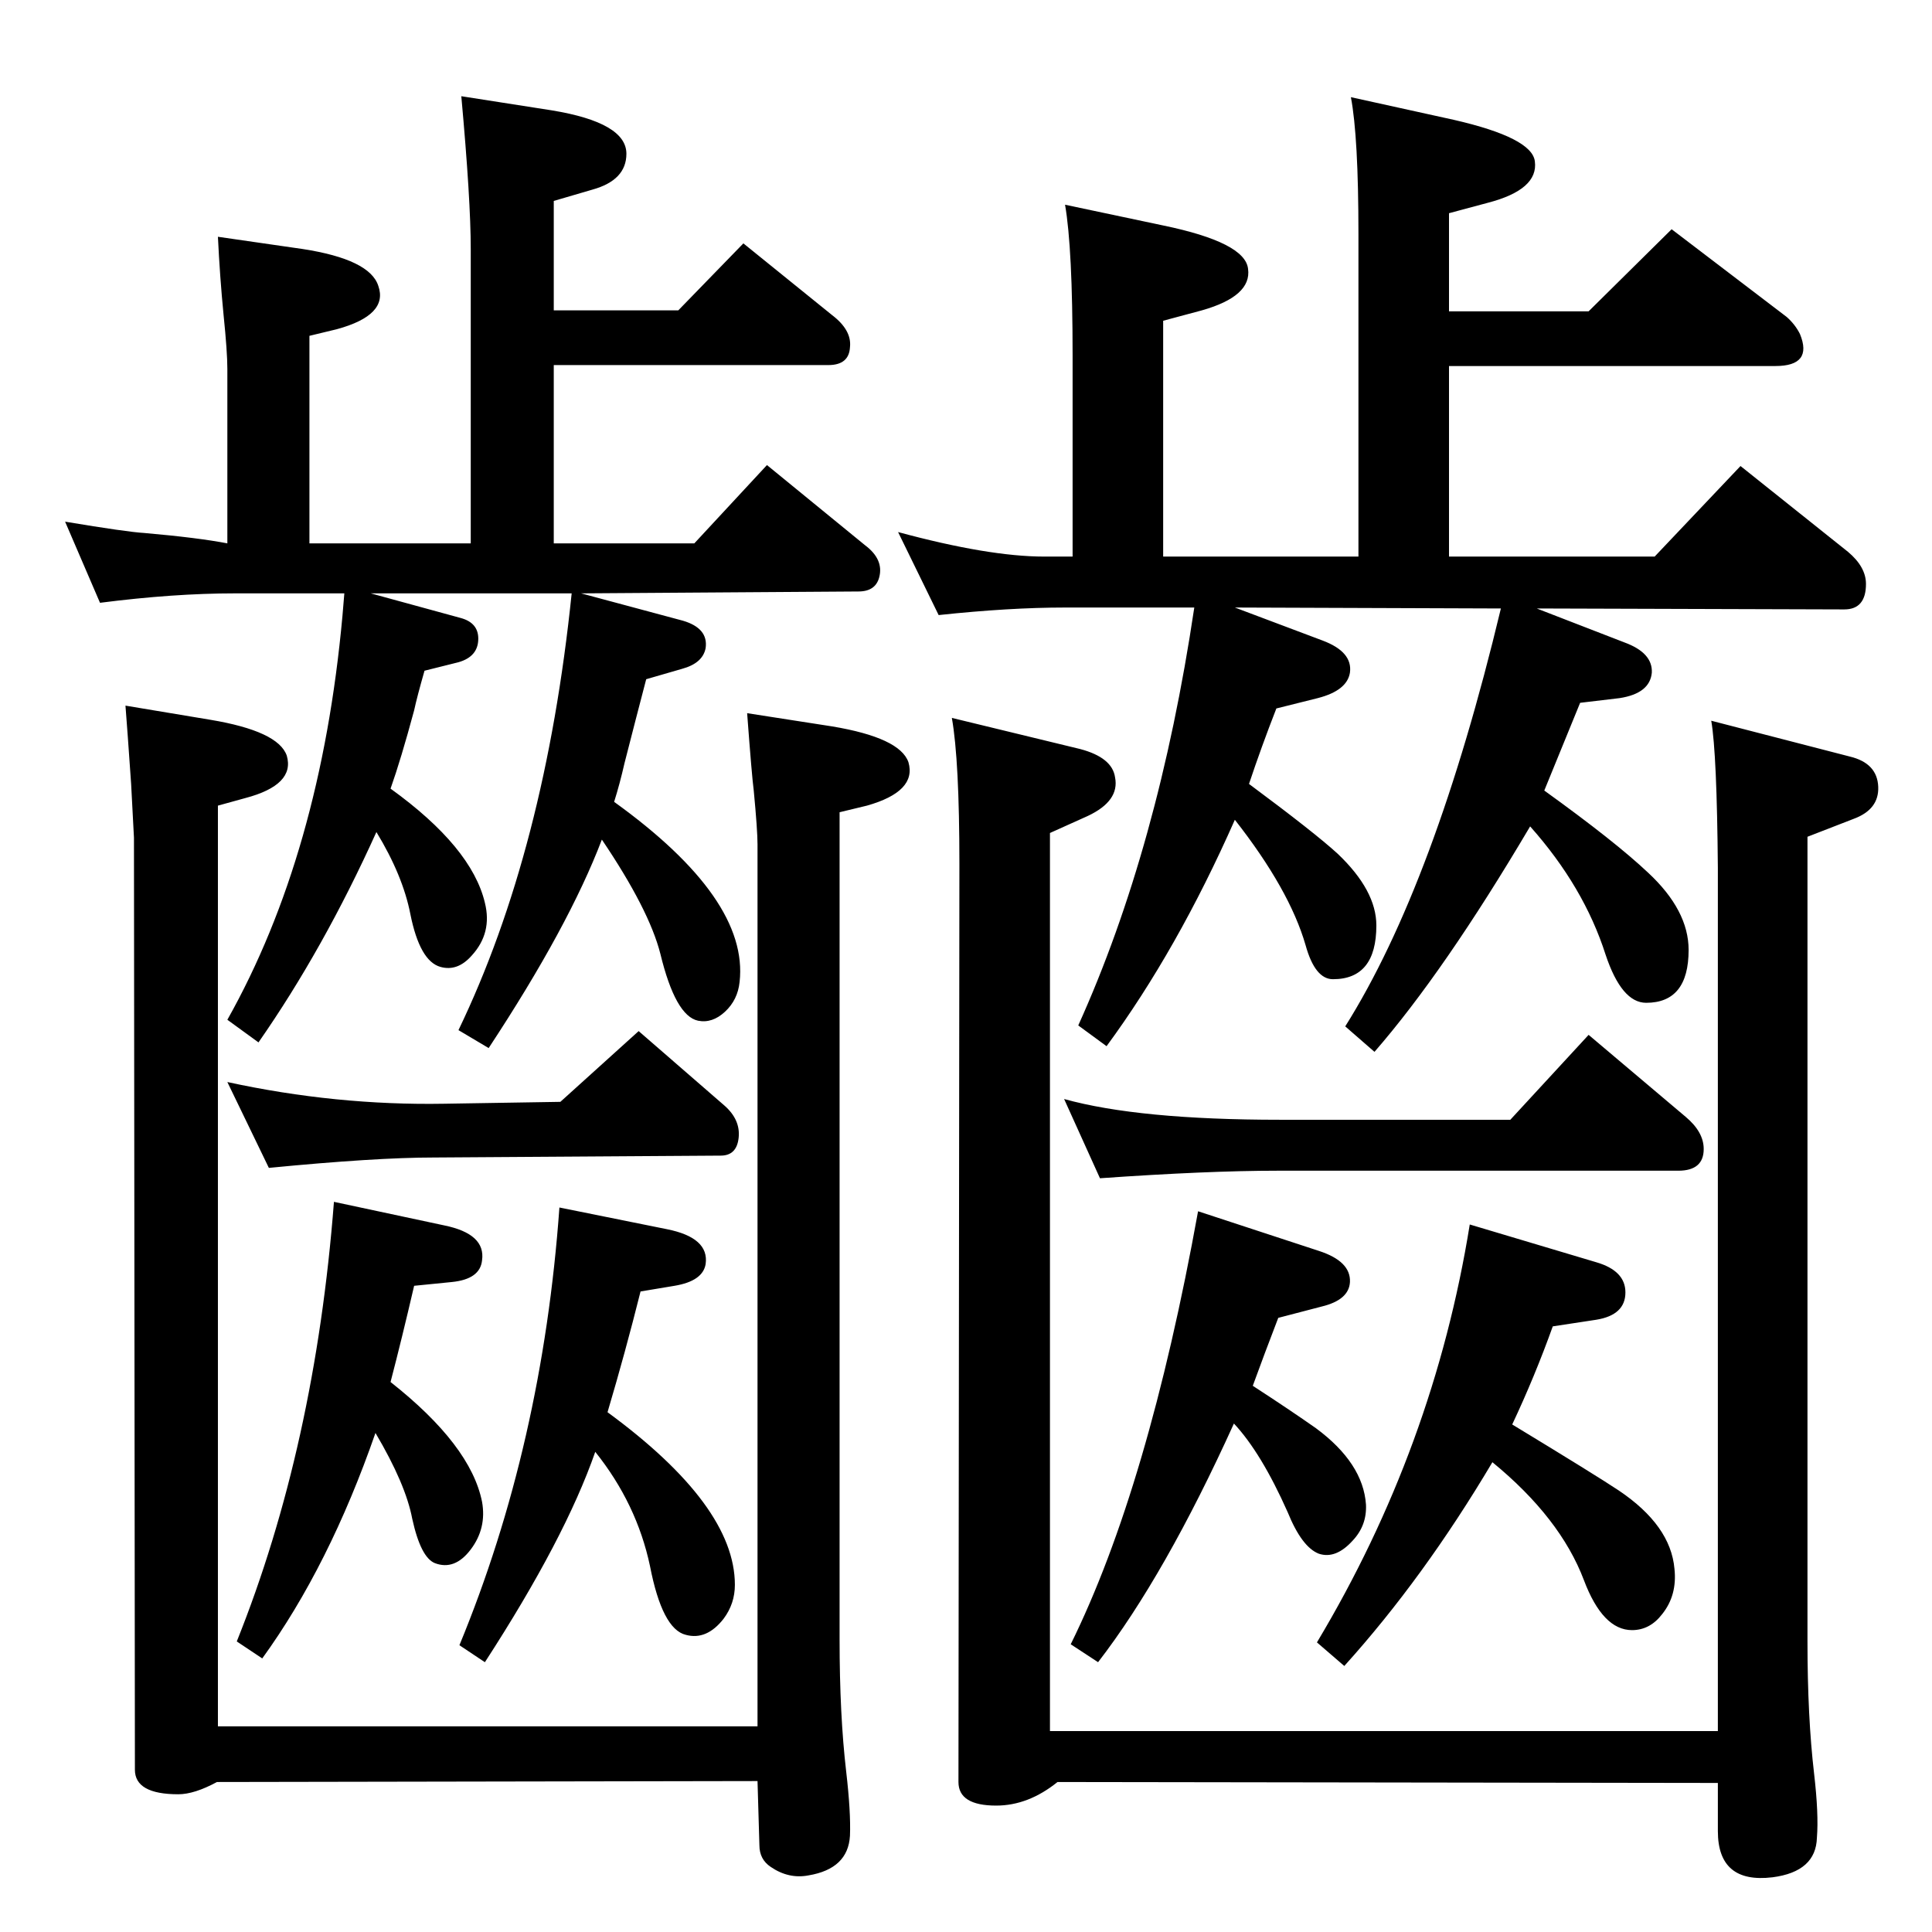 <?xml version="1.0" standalone="no"?>
<!DOCTYPE svg PUBLIC "-//W3C//DTD SVG 1.1//EN" "http://www.w3.org/Graphics/SVG/1.1/DTD/svg11.dtd" >
<svg xmlns="http://www.w3.org/2000/svg" xmlns:xlink="http://www.w3.org/1999/xlink" version="1.1" viewBox="0 0 2048 2048">
  <g transform="matrix(1 0 0 -1 0 2048)">
   <path fill="currentColor"
d="M1309 1404l93 -35q32 -12 29 -34q-3 -19 -34 -27l-44 -11q-16 -41 -29 -80q70 -52 94 -74q41 -39 41 -76q0 -57 -46 -57q-19 0 -29 36q-17 59 -75 133q-61 -138 -136 -240l-30 22q85 188 123 443h-137q-59 0 -134 -8l-43 88q96 -26 155 -26h30v213q0 114 -8 160l104 -22
q87 -18 90 -46q4 -29 -49 -44l-41 -11v-250h207v342q0 103 -8 145l109 -24q83 -19 86 -44q4 -30 -50 -44l-41 -11v-104h148l88 87l122 -93q9 -8 14 -18q14 -34 -26 -34h-346v-202h218l91 96l114 -91q19 -16 19 -34q0 -27 -23 -27l-326 1l93 -36q30 -11 29 -32
q-2 -22 -34 -27l-42 -5l-38 -93q75 -54 110 -87q43 -40 43 -82q0 -56 -45 -56q-26 0 -43 51q-23 72 -80 136q-91 -154 -165 -239l-31 27q95 151 165 443zM616 1419l108 -29q27 -8 24 -29q-3 -16 -25 -22l-38 -11q-11 -42 -23 -89q-5 -22 -11 -41q143 -103 133 -191
q-2 -19 -15.5 -31.5t-28.5 -9.5q-24 5 -40 71q-12 47 -62 121q-35 -92 -120 -221l-32 19q92 191 120 463h-213l95 -26q19 -5 19 -22q0 -19 -21 -25l-36 -9q-8 -28 -11 -42q-14 -52 -25 -83q86 -62 100 -121q8 -32 -14 -56q-15 -17 -33 -12q-22 6 -32 56q-8 41 -36 87
q-56 -124 -125 -223l-33 24q99 176 122 428l2 24h-116q-65 0 -143 -10l-37 86q66 -11 84 -12q57 -5 88 -11v185q0 18 -4 57q-4 41 -6 83l90 -13q71 -11 80 -39q11 -31 -44 -46l-29 -7v-220h171v312q0 52 -10 162l96 -15q79 -13 79 -46q0 -28 -36 -38l-41 -12v-116h132l69 71
l94 -76q21 -16 19 -34q-1 -19 -23 -19h-291v-189h149l77 83l104 -85q20 -15 15 -34q-4 -15 -22 -15zM644 551q135 -99 135 -183q0 -20 -12 -36q-18 -23 -40 -17q-25 6 -38 73q-14 66 -58 121q-32 -92 -117 -223l-27 18q88 213 106 464l114 -23q45 -9 41 -37q-3 -18 -33 -23
l-36 -6q-16 -64 -35 -128zM414 583q85 -67 97 -127q5 -28 -12 -50.5t-38 -14.5q-15 6 -24 47q-7 37 -39 91q-49 -141 -120 -239l-27 18q83 207 103 466l117 -25q44 -9 40 -37q-2 -20 -32 -23l-40 -4q-13 -56 -25 -102zM241 901q115 -25 230 -23l123 2l83 75l91 -79
q17 -15 15 -34t-19 -19l-304 -2q-62 0 -175 -11zM133 1300l90 -15q72 -12 81 -38q9 -31 -44 -45l-29 -8v-976h572v935q0 15 -4 57q-2 15 -7 82l90 -14q72 -12 81 -38q9 -31 -44 -46l-29 -7v-877q0 -80 7 -140q5 -43 4 -68q-2 -35 -44 -42q-21 -4 -40 9q-12 8 -12 23l-2 68
l-573 -1q-24 -13 -41 -13q-46 0 -46 26l-1 988l-3 57q-4 58 -6 83zM1113 1165v-952h708v915q-1 121 -7 156l147 -38q29 -7 30 -32q1 -24 -26 -34l-49 -19v-110v0v-743q0 -80 7 -140q5 -43 3 -68q-1 -36 -47 -42q-58 -7 -58 49v51l-700 1q-31 -25 -65 -25q-40 0 -40 25l1 973
q0 110 -8 155l136 -33q34 -9 37 -30q5 -25 -29 -41zM1603 538q89 -54 113 -70q55 -37 59 -83q3 -28 -13 -48q-13 -17 -32 -17q-31 0 -51 53q-25 66 -97 125q-73 -123 -157 -216l-29 25q124 207 162 443l134 -40q31 -9 31 -32q0 -24 -31 -29l-46 -7q-19 -53 -43 -104z
M1328 579q40 -26 67 -45q50 -37 53 -81q1 -22 -14 -38q-18 -20 -36 -14q-18 7 -33 44q-28 63 -57 94q-73 -161 -144 -253l-29 19q82 166 135 459l128 -42q34 -11 33 -33q-1 -19 -30 -26l-46 -12q-15 -39 -27 -72zM1128 883q79 -22 229 -22h244l83 90l103 -87q19 -16 19 -34
q0 -23 -27 -23h-425q-74 0 -188 -8z" />
  </g>

</svg>
